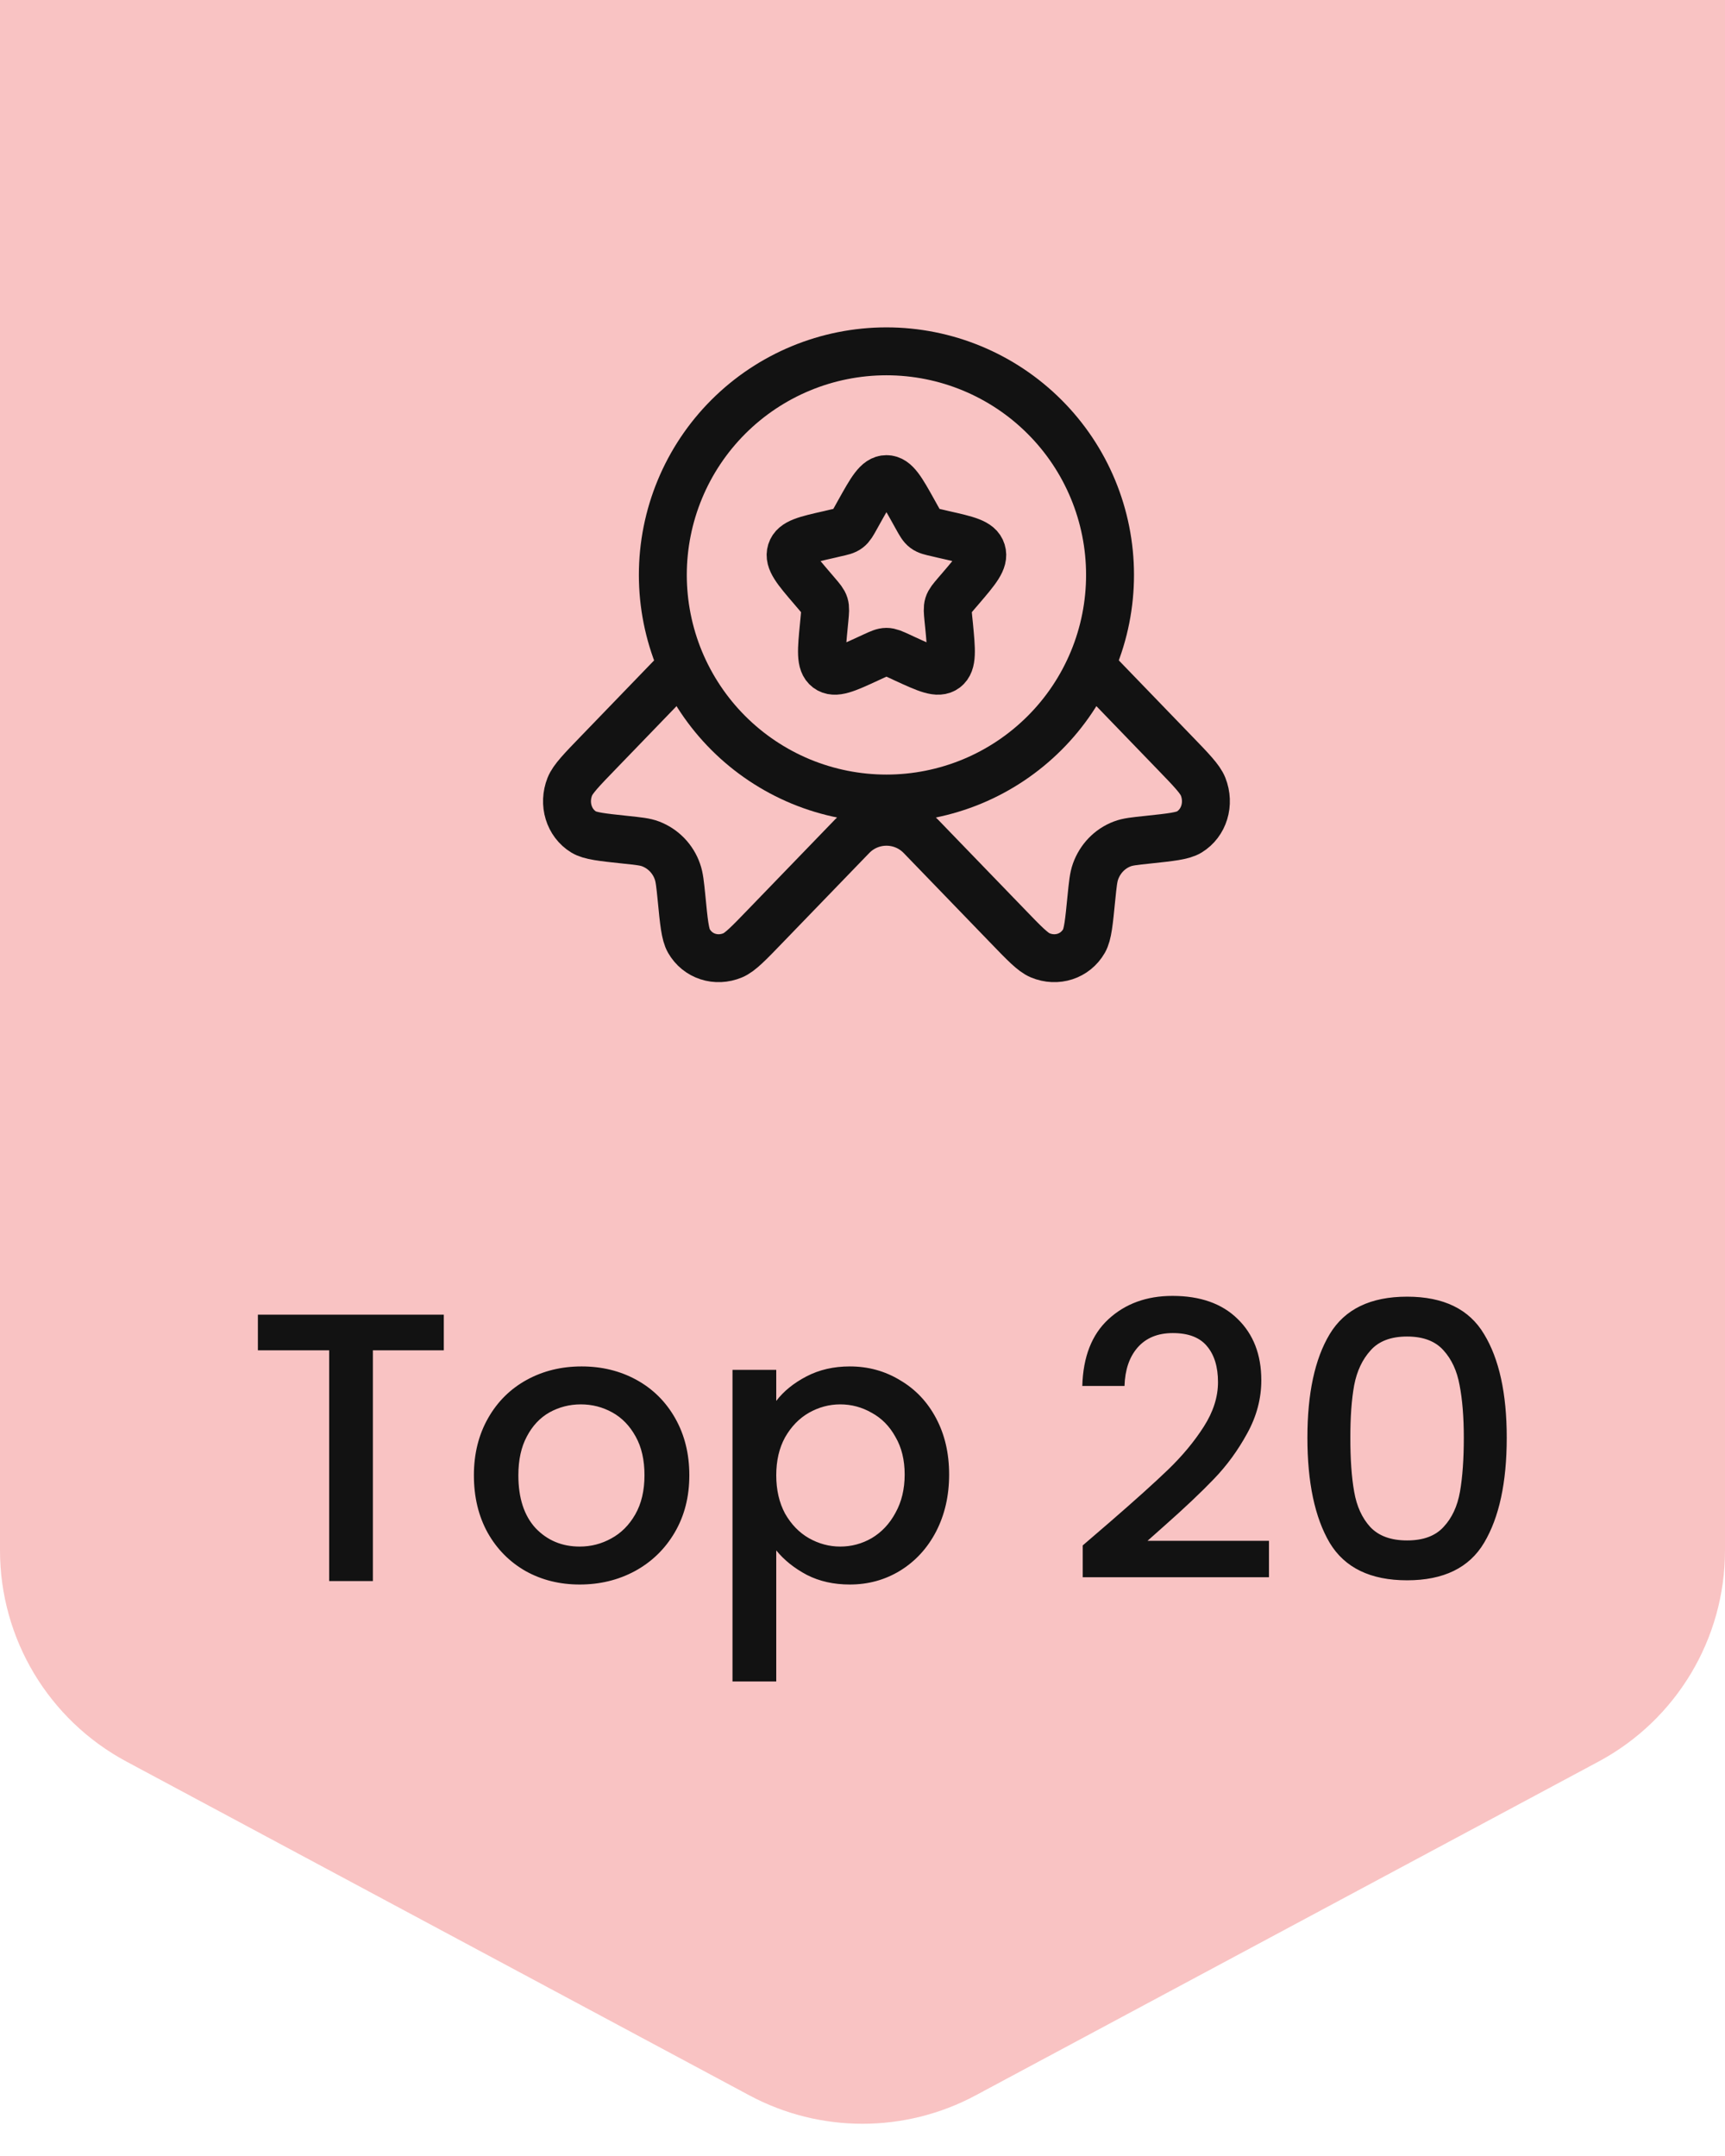 <svg width="36" height="45" viewBox="0 0 36 45" fill="none" xmlns="http://www.w3.org/2000/svg">
<path d="M0 0H36V32.36C36 34.203 34.986 35.896 33.362 36.767L20.362 43.734C18.887 44.525 17.113 44.525 15.638 43.734L2.638 36.767C1.014 35.896 0 34.203 0 32.36V0Z" fill="#F9C3C3"/>
<path d="M17.93 10.682C18.184 10.227 18.31 10 18.5 10C18.689 10 18.816 10.227 19.069 10.682L19.134 10.799C19.206 10.929 19.242 10.993 19.298 11.035C19.355 11.078 19.425 11.094 19.565 11.125L19.692 11.155C20.184 11.266 20.43 11.321 20.488 11.509C20.547 11.698 20.379 11.894 20.044 12.286L19.957 12.387C19.862 12.499 19.814 12.554 19.792 12.623C19.771 12.693 19.778 12.767 19.792 12.915L19.806 13.051C19.856 13.574 19.882 13.836 19.729 13.952C19.576 14.068 19.345 13.962 18.884 13.75L18.766 13.695C18.634 13.635 18.569 13.605 18.5 13.605C18.43 13.605 18.365 13.635 18.234 13.695L18.115 13.75C17.654 13.963 17.424 14.068 17.27 13.952C17.117 13.836 17.143 13.574 17.194 13.051L17.207 12.915C17.221 12.767 17.228 12.693 17.207 12.623C17.186 12.555 17.138 12.499 17.042 12.387L16.956 12.286C16.62 11.894 16.452 11.698 16.511 11.509C16.57 11.321 16.816 11.266 17.308 11.155L17.434 11.125C17.574 11.094 17.644 11.079 17.701 11.035C17.757 10.993 17.793 10.929 17.865 10.799L17.93 10.682Z" stroke="#121212"/>
<path d="M23.166 12C23.166 12.613 23.046 13.22 22.811 13.786C22.577 14.352 22.233 14.867 21.799 15.3C21.366 15.733 20.852 16.077 20.285 16.312C19.719 16.546 19.113 16.667 18.5 16.667C17.887 16.667 17.28 16.546 16.714 16.312C16.148 16.077 15.633 15.733 15.2 15.3C14.767 14.867 14.423 14.352 14.188 13.786C13.954 13.22 13.833 12.613 13.833 12C13.833 10.762 14.325 9.575 15.2 8.7C16.075 7.825 17.262 7.333 18.5 7.333C19.737 7.333 20.924 7.825 21.799 8.7C22.675 9.575 23.166 10.762 23.166 12Z" stroke="#121212"/>
<path d="M14.137 14L12.495 15.701C12.135 16.073 11.955 16.26 11.892 16.418C11.75 16.777 11.872 17.177 12.181 17.366C12.317 17.449 12.561 17.475 13.051 17.527C13.327 17.556 13.465 17.57 13.581 17.615C13.71 17.665 13.826 17.742 13.922 17.841C14.018 17.941 14.092 18.06 14.137 18.191C14.18 18.311 14.194 18.453 14.223 18.74C14.272 19.247 14.297 19.5 14.377 19.64C14.56 19.96 14.946 20.085 15.293 19.939C15.446 19.875 15.626 19.689 15.986 19.315L17.781 17.457C18.174 17.05 18.826 17.05 19.219 17.457L21.014 19.315C21.374 19.689 21.554 19.875 21.707 19.939C22.054 20.085 22.44 19.96 22.623 19.64C22.703 19.5 22.727 19.247 22.777 18.74C22.806 18.453 22.82 18.311 22.863 18.191C22.959 17.923 23.16 17.714 23.419 17.615C23.535 17.57 23.673 17.556 23.949 17.527C24.439 17.475 24.683 17.449 24.819 17.366C25.128 17.177 25.25 16.777 25.108 16.418C25.045 16.26 24.865 16.073 24.505 15.701L22.863 14" stroke="#121212"/>
<path d="M9.262 27.44V28.184H7.782V33H6.87V28.184H5.382V27.44H9.262ZM12.098 33.072C11.682 33.072 11.306 32.979 10.97 32.792C10.634 32.6 10.37 32.333 10.178 31.992C9.986 31.645 9.89 31.245 9.89 30.792C9.89 30.344 9.989 29.947 10.186 29.6C10.383 29.253 10.653 28.987 10.994 28.8C11.335 28.613 11.717 28.52 12.138 28.52C12.559 28.52 12.941 28.613 13.282 28.8C13.623 28.987 13.893 29.253 14.09 29.6C14.287 29.947 14.386 30.344 14.386 30.792C14.386 31.24 14.285 31.637 14.082 31.984C13.879 32.331 13.602 32.6 13.25 32.792C12.903 32.979 12.519 33.072 12.098 33.072ZM12.098 32.28C12.333 32.28 12.551 32.224 12.754 32.112C12.962 32 13.13 31.832 13.258 31.608C13.386 31.384 13.45 31.112 13.45 30.792C13.45 30.472 13.389 30.203 13.266 29.984C13.143 29.76 12.981 29.592 12.778 29.48C12.575 29.368 12.357 29.312 12.122 29.312C11.887 29.312 11.669 29.368 11.466 29.48C11.269 29.592 11.111 29.76 10.994 29.984C10.877 30.203 10.818 30.472 10.818 30.792C10.818 31.267 10.938 31.635 11.178 31.896C11.423 32.152 11.73 32.28 12.098 32.28ZM16.2 29.24C16.354 29.037 16.565 28.867 16.831 28.728C17.098 28.589 17.399 28.52 17.735 28.52C18.119 28.52 18.469 28.616 18.784 28.808C19.104 28.995 19.354 29.259 19.535 29.6C19.717 29.941 19.808 30.333 19.808 30.776C19.808 31.219 19.717 31.616 19.535 31.968C19.354 32.315 19.104 32.587 18.784 32.784C18.469 32.976 18.119 33.072 17.735 33.072C17.399 33.072 17.101 33.005 16.84 32.872C16.578 32.733 16.365 32.563 16.2 32.36V35.096H15.287V28.592H16.2V29.24ZM18.88 30.776C18.88 30.472 18.816 30.211 18.688 29.992C18.565 29.768 18.399 29.6 18.192 29.488C17.989 29.371 17.77 29.312 17.535 29.312C17.306 29.312 17.087 29.371 16.88 29.488C16.677 29.605 16.512 29.776 16.384 30C16.261 30.224 16.2 30.488 16.2 30.792C16.2 31.096 16.261 31.363 16.384 31.592C16.512 31.816 16.677 31.987 16.88 32.104C17.087 32.221 17.306 32.28 17.535 32.28C17.77 32.28 17.989 32.221 18.192 32.104C18.399 31.981 18.565 31.805 18.688 31.576C18.816 31.347 18.88 31.08 18.88 30.776ZM23.172 31.76C23.683 31.317 24.086 30.955 24.38 30.672C24.678 30.384 24.926 30.085 25.123 29.776C25.321 29.467 25.419 29.157 25.419 28.848C25.419 28.528 25.342 28.277 25.188 28.096C25.038 27.915 24.801 27.824 24.476 27.824C24.161 27.824 23.916 27.925 23.739 28.128C23.569 28.325 23.478 28.592 23.468 28.928H22.587C22.604 28.32 22.785 27.856 23.131 27.536C23.483 27.211 23.929 27.048 24.468 27.048C25.049 27.048 25.502 27.208 25.828 27.528C26.158 27.848 26.323 28.275 26.323 28.808C26.323 29.192 26.225 29.563 26.027 29.92C25.835 30.272 25.604 30.589 25.331 30.872C25.065 31.149 24.724 31.472 24.308 31.84L23.948 32.16H26.483V32.92H22.596V32.256L23.172 31.76ZM27.285 30.008C27.285 29.085 27.439 28.365 27.749 27.848C28.063 27.325 28.602 27.064 29.365 27.064C30.127 27.064 30.663 27.325 30.973 27.848C31.287 28.365 31.445 29.085 31.445 30.008C31.445 30.941 31.287 31.672 30.973 32.2C30.663 32.723 30.127 32.984 29.365 32.984C28.602 32.984 28.063 32.723 27.749 32.2C27.439 31.672 27.285 30.941 27.285 30.008ZM30.549 30.008C30.549 29.576 30.519 29.211 30.461 28.912C30.407 28.613 30.295 28.371 30.125 28.184C29.954 27.992 29.701 27.896 29.365 27.896C29.029 27.896 28.775 27.992 28.605 28.184C28.434 28.371 28.319 28.613 28.261 28.912C28.207 29.211 28.181 29.576 28.181 30.008C28.181 30.456 28.207 30.832 28.261 31.136C28.314 31.44 28.426 31.685 28.597 31.872C28.773 32.059 29.029 32.152 29.365 32.152C29.701 32.152 29.954 32.059 30.125 31.872C30.301 31.685 30.415 31.44 30.469 31.136C30.522 30.832 30.549 30.456 30.549 30.008Z" fill="#121212"/>
</svg>
